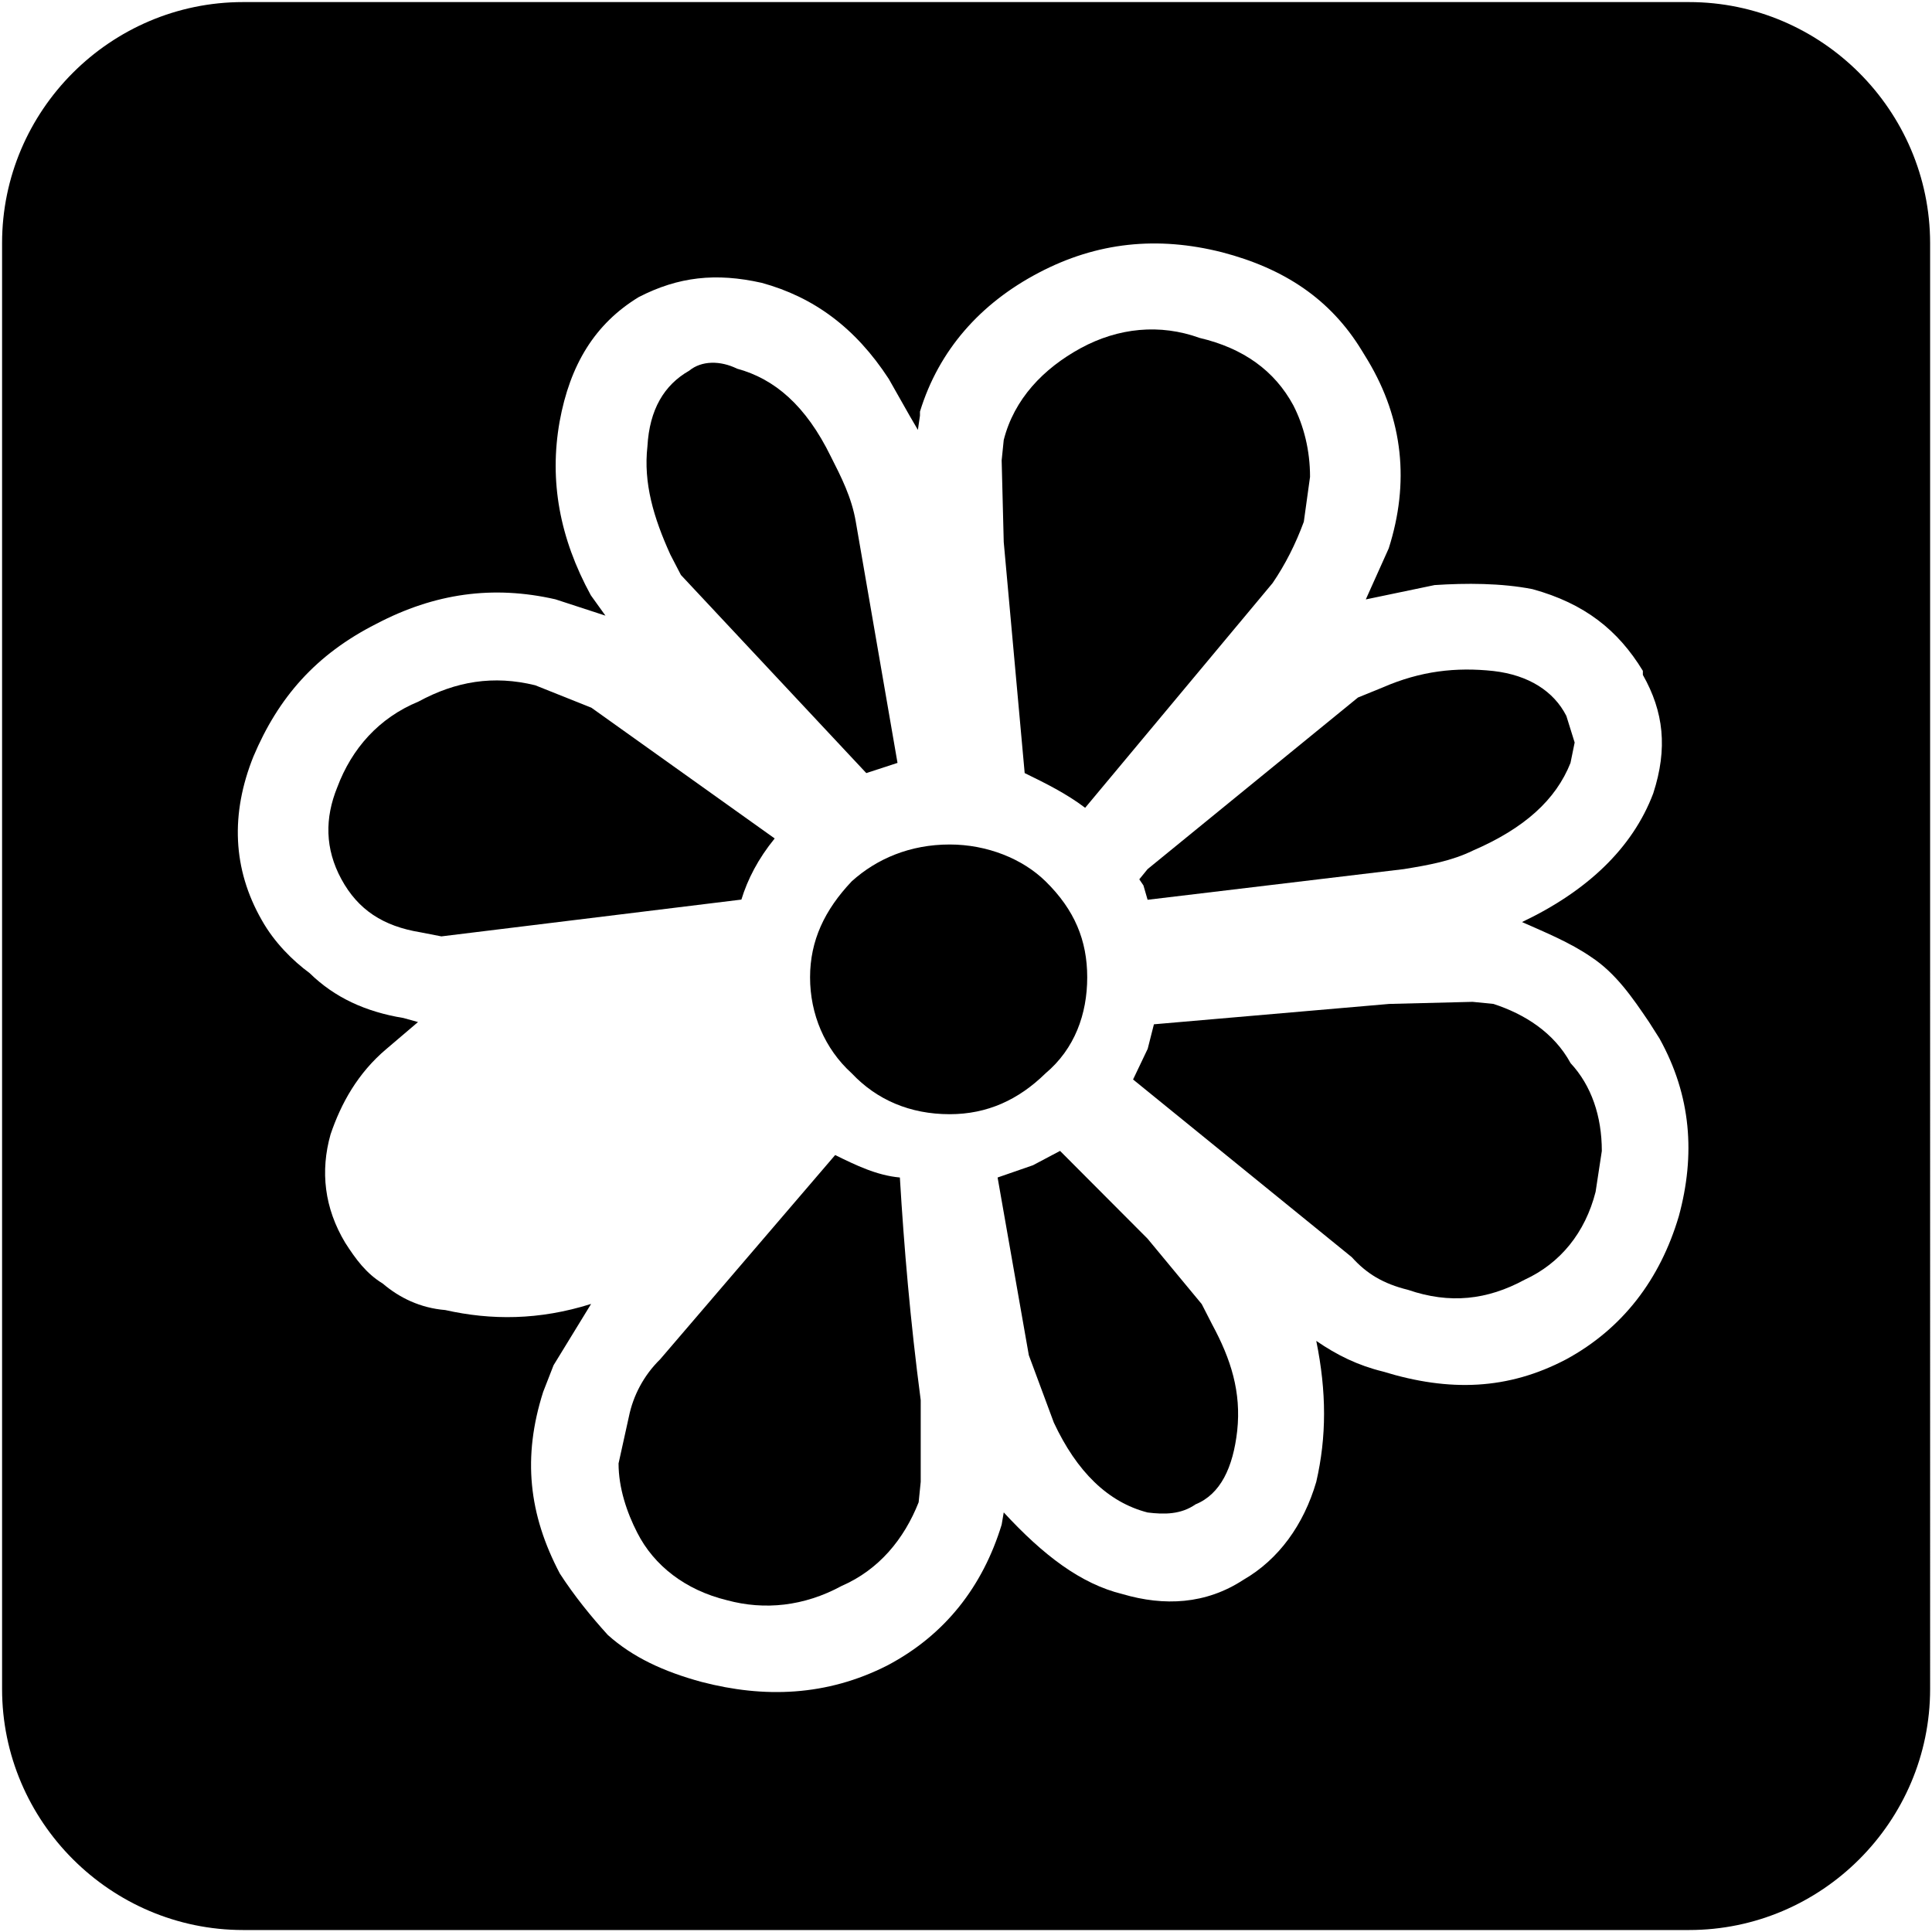 <svg xmlns="http://www.w3.org/2000/svg" viewBox="0 0 2048 2048"><path d="M1207.7 932.1l4.4 6.5 4.4 15.2 271.6-32.5c26.5-4.3 50.8-8.7 72.9-19.5 55.2-23.8 88.3-54.1 103.8-93.1l4.4-21.6-8.8-28.2c-13.2-26-39.8-43.3-77.3-47.6-39.8-4.3-77.3 0-117.1 17.3l-26.5 10.8-223 181.9-8.8 10.8zM721.8 609.5l196.5 210 33.1-10.8-44.2-255.5c-4.4-26-15.5-47.6-26.5-69.3-26.5-54.1-59.6-82.3-99.4-93.1-17.7-8.7-37.6-8.7-50.8 2.2-26.5 15.1-42 41.1-44.2 80.1-4.4 39 6.6 75.8 24.3 114.8l11.2 21.6zM1086.2 819.5c22.1 10.8 44.2 21.7 64.1 36.8L1349 618.1c13.3-19.5 24.3-41.1 33.1-65l6.6-47.6c0-28.2-6.6-54.1-17.7-75.8-19.9-36.8-53-60.6-99.4-71.5-42-15.2-86.1-10.8-125.9 10.8-39.8 21.7-70.7 54.1-81.7 97.4l-2.2 21.6 2.2 86.6 22.2 244.9z"/><path d="M1790.4 2.2H257.6C117.1 2.2 2.2 117.1 2.2 257.6v1532.8c0 140.5 115 255.5 255.5 255.5h1532.8c140.5 0 255.5-114.9 255.5-255.5V257.6c-.2-140.5-115.1-255.4-255.6-255.4zm-10.8 1287.1c-19.9 67.1-59.6 119.1-119.3 151.6-61.8 32.5-123.7 34.7-194.3 13-26.5-6.5-48.6-17.3-70.7-32.5 11 54.1 11 101.7 0 149.4-13.3 45.5-39.8 82.3-77.3 103.9-39.8 26-83.9 28.1-128.1 15.1-44.2-10.8-83.9-41.1-125.9-86.6l-2.2 13c-19.9 65-59.6 116.9-121.5 149.4-64.1 32.5-130.3 34.6-196.6 17.3-39.8-10.8-72.9-26-99.4-49.8-17.7-19.5-35.3-41.1-50.8-65-33.1-62.8-39.8-123.4-17.7-192.7l11-28.2 39.8-65c-55.2 17.4-106 17.4-154.6 6.5-26.5-2.2-48.6-13-66.3-28.1-17.7-10.8-28.7-26-39.8-43.3-22.1-36.8-26.5-75.8-15.5-114.8 11-32.5 28.7-65 59.6-90.9l33.1-28.2-15.5-4.3c-39.8-6.5-72.9-21.6-99.4-47.6-17.7-13-37.5-32.5-50.8-56.3-30.9-54.1-33.1-112.6-8.8-173.2 26.5-62.8 66.3-108.3 130.3-140.7 61.9-32.5 123.7-41.1 189.9-26l53 17.3-15.5-21.6c-33.1-60.6-44.2-121.3-33.1-184 11-60.6 37.6-103.9 83.9-132.1 42-21.6 81.7-26 130.3-15.1 55.2 15.1 99.4 47.6 134.7 101.8l22.1 39 8.8 15.1 2.2-15.1v-4.3c19.9-65 64-114.8 125.9-147.2 61.8-32.5 125.9-39 194.3-21.7 66.3 17.3 114.9 49.8 148 103.9l6.6 10.8c37.6 62.8 44.2 129.9 22.1 199.2l-24.3 54.1 72.9-15.2c33.1-2.2 70.7-2.2 103.8 4.3 55.2 15.2 90.6 43.3 117 86.6v4.3c22.1 39 26.5 77.9 11 125.6-22.1 58.5-70.7 103.9-139.1 136.4 24.3 10.8 50.8 21.6 72.9 36.8 26.5 17.3 44.2 43.3 61.8 69.3l11 17.3c33.8 60.8 38.2 123.6 20.5 188.5z"/><path d="M1583.1 1064.2l-22.1-2.2-88.3 2.2-249.5 21.6-6.6 26-15.5 32.5 231.9 188.4c15.5 17.3 33.1 28.1 59.6 34.6 44.2 15.2 83.9 10.8 123.7-10.8 37.6-17.3 64.1-49.8 75.1-93.1l6.6-43.3c0-36.8-11-69.3-33.1-93.1-17.7-32.5-48.7-52-81.8-62.8zM821.2 888.8L626.9 750.2l-59.6-23.8c-44.2-10.8-83.9-4.3-123.7 17.3-42 17.3-70.7 49.8-86.1 90.9-13.2 32.5-13.2 65 4.4 97.4 17.7 32.5 44.2 49.8 83.9 56.3l22.1 4.3 318-39c6.6-21.5 17.7-43.2 35.3-64.8zM1273.9 1382.4l-57.4-69.3-92.8-93.1-28.7 15.2-37.5 13 33.1 188.4 26.5 71.4c24.3 52 57.4 84.5 99.4 95.3 17.7 2.2 35.3 2.2 50.8-8.6 26.5-10.8 39.8-39 44.2-78 4.4-41.1-6.6-75.8-26.5-112.6l-11.1-21.7zM1152.5 1036c0-39-13.3-71.5-44.2-101.8-24.3-23.8-61.8-39-101.6-39-42 0-77.3 15.1-103.8 39-28.7 30.3-44.2 62.8-44.2 101.8s15.5 75.8 44.2 101.8c26.5 28.1 61.8 43.3 103.8 43.3 39.8 0 72.9-15.2 101.6-43.3 30.9-26 44.2-62.8 44.2-101.8zM885.3 1224.4l-185.5 216.5c-17.7 17.3-28.7 39-33.1 60.6l-11 49.8c0 26 8.8 52 19.9 73.6 17.7 34.7 50.8 60.6 95 71.4 39.8 10.8 81.7 6.5 121.5-15.1 39.8-17.3 66.3-49.8 81.7-88.7l2.2-21.7v-86.6c-11.1-84.4-17.7-162.4-22.1-236-24.5-2.2-46.6-13-68.6-23.8z"/></svg>